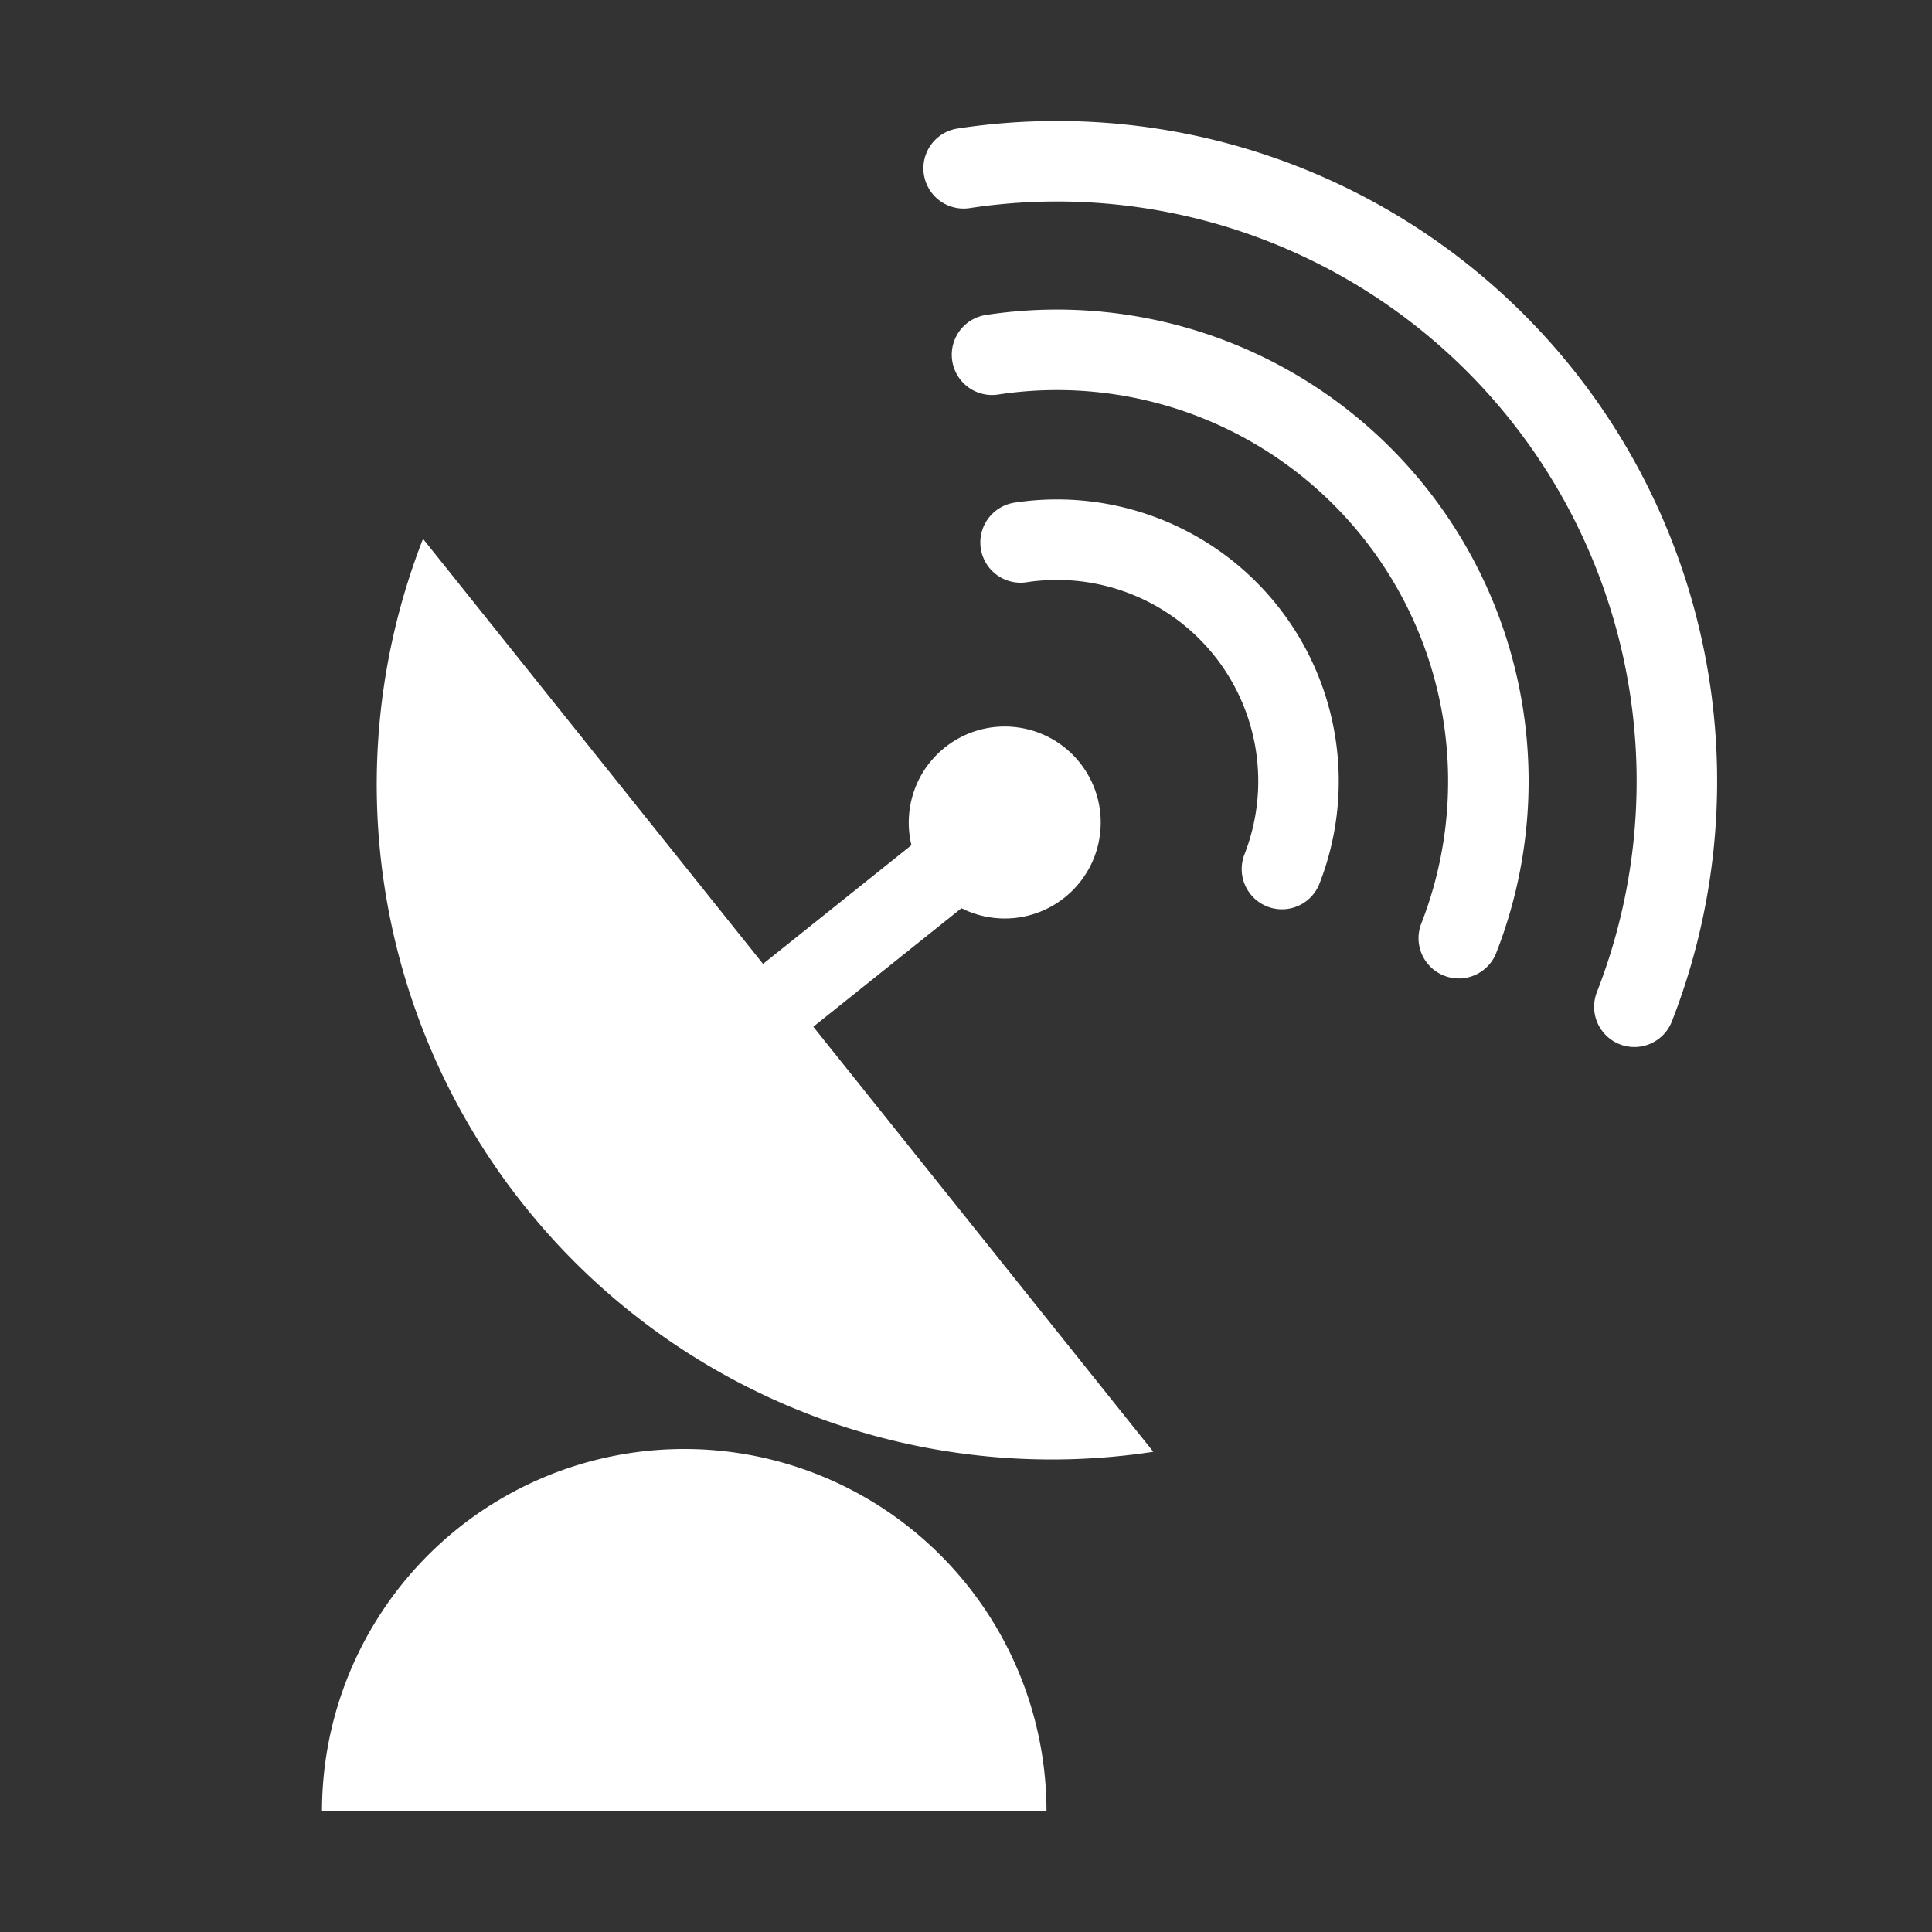 <?xml version="1.0" encoding="UTF-8" standalone="no"?>
<svg
   xmlns:dc="http://purl.org/dc/elements/1.1/"
   xmlns:cc="http://creativecommons.org/ns#"
   xmlns:rdf="http://www.w3.org/1999/02/22-rdf-syntax-ns#"
   xmlns:svg="http://www.w3.org/2000/svg"
   xmlns="http://www.w3.org/2000/svg"
   xmlns:sodipodi="http://sodipodi.sourceforge.net/DTD/sodipodi-0.dtd"
   xmlns:inkscape="http://www.inkscape.org/namespaces/inkscape"
   width="24"
   height="24"
   viewBox="0 0 24 24"
   version="1.1"
   id="svg1103"
   inkscape:version="1.0.2-2 (e86c870879, 2021-01-15)"
   sodipodi:docname="ground_station.svg">
  <rect x="0" y="0" width="24" height="24" fill="#333333" stroke="none"/>
  <defs
     id="defs1097" />
  <sodipodi:namedview
     id="base"
     pagecolor="#818181"
     bordercolor="#666666"
     borderopacity="1.0"
     inkscape:pageopacity="0"
     inkscape:pageshadow="2"
     inkscape:zoom="1.979899"
     inkscape:cx="35.254909"
     inkscape:cy="-24.095801"
     inkscape:document-units="px"
     inkscape:current-layer="layer1"
     inkscape:document-rotation="0"
     showgrid="true"
     inkscape:window-width="1920"
     inkscape:window-height="1013"
     inkscape:window-x="-9"
     inkscape:window-y="-9"
     inkscape:window-maximized="1"
     units="px"
     borderlayer="true"
     inkscape:showpageshadow="true"
     showguides="true"
     inkscape:guide-bbox="true"
     inkscape:lockguides="true"
     inkscape:snap-bbox="true"
     inkscape:snap-nodes="true"
     inkscape:bbox-nodes="true"
     inkscape:snap-center="true"
     inkscape:snap-global="false">
    <inkscape:grid
       type="xygrid"
       id="grid1666"
       empspacing="4" />
    <sodipodi:guide
       position="0,32"
       orientation="0,-1"
       id="guide1668"
       inkscape:locked="true" />
    <sodipodi:guide
       position="0,0"
       orientation="0,-1"
       id="guide1670"
       inkscape:locked="true" />
    <sodipodi:guide
       position="0,32"
       orientation="1,0"
       id="guide1672"
       inkscape:locked="true" />
    <sodipodi:guide
       position="24,24"
       orientation="1,0"
       id="guide1674"
       inkscape:locked="true" />
  </sodipodi:namedview>
  <g
     inkscape:label="Layer 1"
     inkscape:groupmode="layer"
     id="layer1">
    <path
       style="fill:#ffffff;fill-opacity:1;stroke-width:0;stroke-linecap:round;stroke-linejoin:round;stop-color:#000000"
       id="path1020"
       sodipodi:type="arc"
       sodipodi:cx="8.5"
       sodipodi:cy="22.5"
       sodipodi:rx="4.5"
       sodipodi:ry="4.5"
       sodipodi:start="3.1415927"
       sodipodi:end="0"
       sodipodi:open="true"
       sodipodi:arc-type="arc"
       d="M 4,22.5 A 4.5,4.5 0 0 1 8.5,18 4.5,4.5 0 0 1 13,22.5" />
    <g
       id="g932"
       inkscape:transform-center-x="-3.8082846"
       inkscape:transform-center-y="-3.0551954"
       transform="rotate(51.339,8.991,12.538)">
      <g
         id="g865"
         transform="matrix(0.795,0,0,0.795,1.405,3.262)"
         style="stroke-width:1.257">
        <path
           style="fill:#ffffff;fill-opacity:1;stroke-width:0;stroke-linecap:round;stroke-linejoin:round;stop-color:#000000"
           id="path1020-2"
           sodipodi:type="arc"
           sodipodi:cx="-10"
           sodipodi:cy="-5.4722729"
           sodipodi:rx="10.547204"
           sodipodi:ry="10.547204"
           sodipodi:start="3.6651914"
           sodipodi:end="5.7595865"
           sodipodi:arc-type="arc"
           transform="scale(-1)"
           sodipodi:open="true"
           d="M -19.134,-10.746 A 10.547,10.547 0 0 1 -10,-16.019 a 10.547,10.547 0 0 1 9.134,5.274" />
        <circle
           style="fill:#ffffff;fill-opacity:1;stroke-width:1.257;stroke-linecap:round;stroke-dasharray:2.515, 2.515;stop-color:#000000"
           id="path858"
           cx="2.538"
           cy="11.612"
           r="1.5"
           transform="rotate(-45)" />
        <path
           style="fill:none;stroke:#ffffff;stroke-width:1.257px;stroke-linecap:butt;stroke-linejoin:miter;stroke-opacity:1"
           d="M 10,7.417 V 12"
           id="path860" />
      </g>
      <path
         style="fill:none;fill-opacity:1;stroke:#ffffff;stroke-width:1;stroke-linecap:round;stroke-miterlimit:4;stroke-dasharray:none;stroke-dashoffset:0;stroke-opacity:1;stop-color:#000000"
         id="path867"
         sodipodi:type="arc"
         sodipodi:cx="1.2928671"
         sodipodi:cy="11.949654"
         sodipodi:rx="3"
         sodipodi:ry="3"
         sodipodi:start="4.4505896"
         sodipodi:end="0.26179939"
         sodipodi:arc-type="arc"
         sodipodi:open="true"
         transform="rotate(-45)"
         d="M 0.516,9.052 A 3,3 0 0 1 3.414,9.828 3,3 0 0 1 4.191,12.726" />
      <path
         style="fill:none;fill-opacity:1;stroke:#ffffff;stroke-width:1;stroke-linecap:round;stroke-miterlimit:4;stroke-dasharray:none;stroke-dashoffset:0;stroke-opacity:1;stop-color:#000000"
         id="path867-4"
         sodipodi:type="arc"
         sodipodi:cx="1.2928671"
         sodipodi:cy="11.949654"
         sodipodi:rx="5.3584075"
         sodipodi:ry="5.3584075"
         sodipodi:start="4.4505896"
         sodipodi:end="0.26179939"
         sodipodi:arc-type="arc"
         sodipodi:open="true"
         transform="rotate(-45)"
         d="M -0.094,6.774 A 5.358,5.358 0 0 1 5.082,8.161 5.358,5.358 0 0 1 6.469,13.337" />
      <path
         style="fill:none;fill-opacity:1;stroke:#ffffff;stroke-width:1;stroke-linecap:round;stroke-miterlimit:4;stroke-dasharray:none;stroke-dashoffset:0;stroke-opacity:1;stop-color:#000000"
         id="path867-4-6"
         sodipodi:type="arc"
         sodipodi:cx="1.2928671"
         sodipodi:cy="11.949654"
         sodipodi:rx="7.7006984"
         sodipodi:ry="7.7006984"
         sodipodi:start="4.4505896"
         sodipodi:end="0.26179939"
         sodipodi:arc-type="arc"
         sodipodi:open="true"
         transform="rotate(-45)"
         d="M -0.7,4.511 A 7.701,7.701 0 0 1 6.738,6.504 7.701,7.701 0 0 1 8.731,13.943" />
    </g>
  </g>
</svg>
